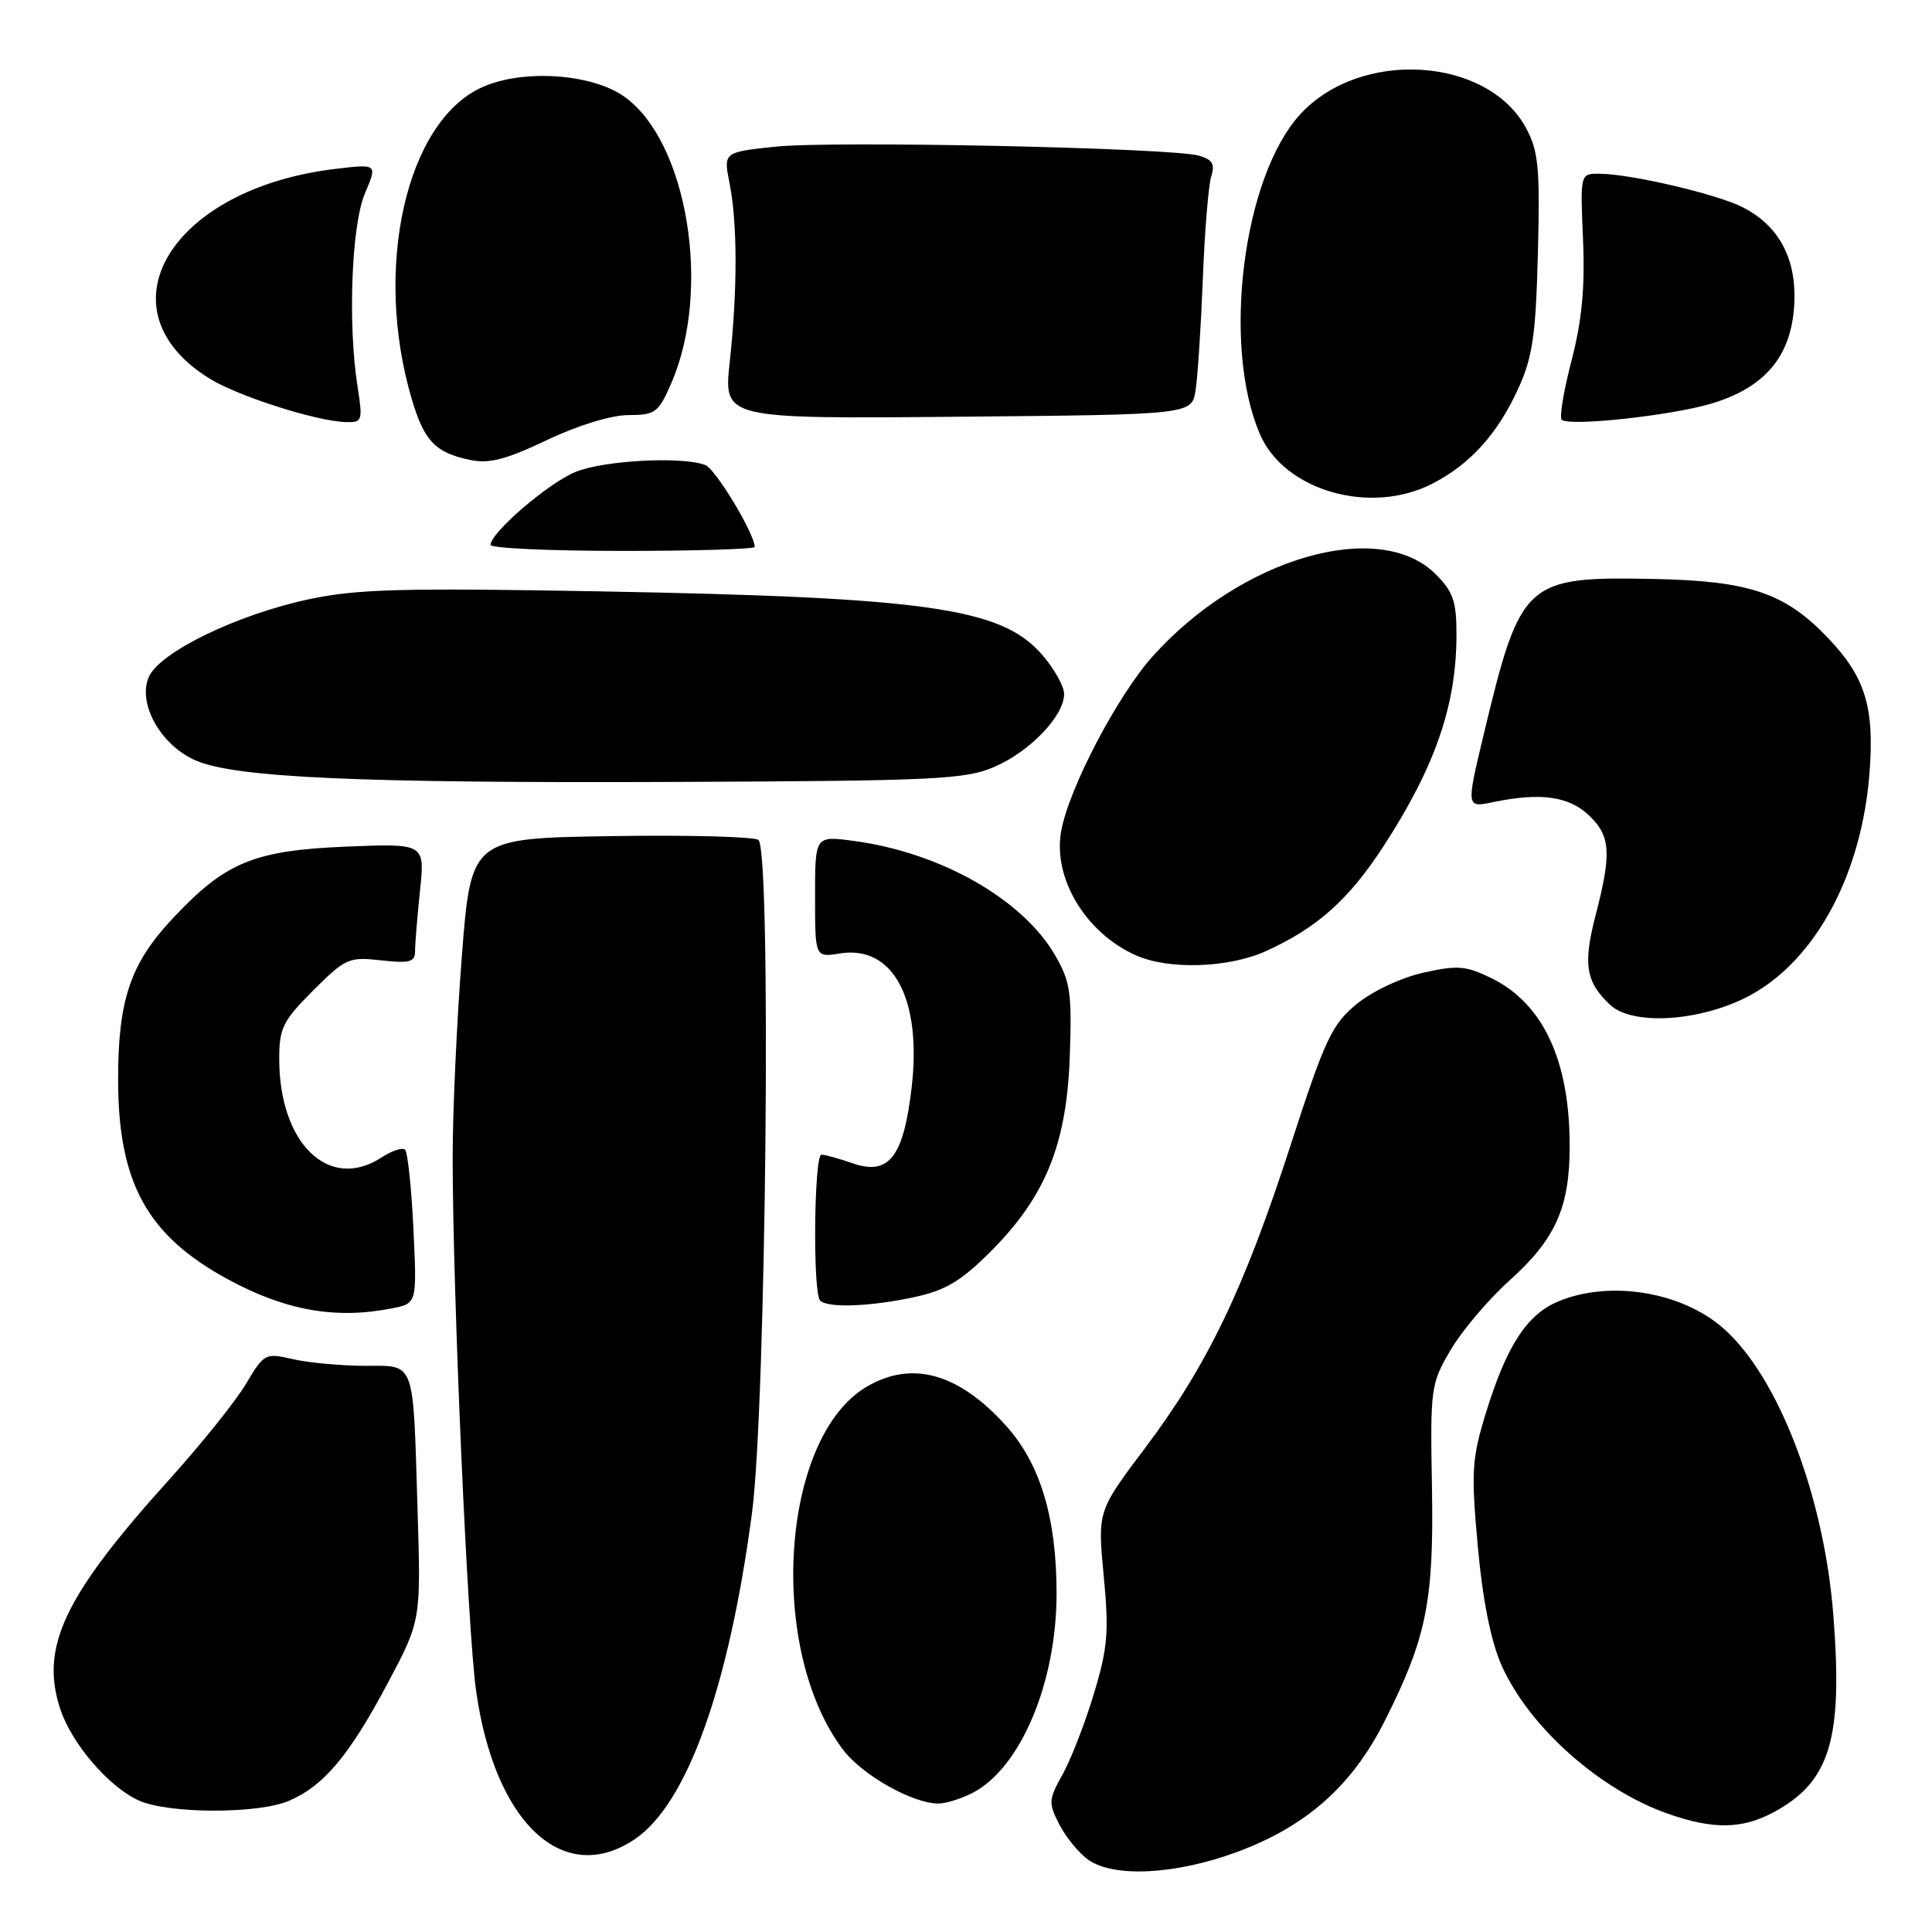 <?xml version="1.0" encoding="UTF-8" standalone="no"?>
<!DOCTYPE svg PUBLIC "-//W3C//DTD SVG 1.1//EN" "http://www.w3.org/Graphics/SVG/1.1/DTD/svg11.dtd" >
<svg xmlns="http://www.w3.org/2000/svg" xmlns:xlink="http://www.w3.org/1999/xlink" version="1.1" viewBox="0 0 256 256">
 <g >
 <path fill="currentColor"
d=" M 163.93 245.39 C 173.11 241.99 179.16 236.62 183.47 228.06 C 189.04 217.01 190.01 212.17 189.74 197.00 C 189.51 183.90 189.58 183.36 192.22 178.87 C 193.72 176.32 197.22 172.19 199.99 169.70 C 206.14 164.17 208.00 160.00 207.99 151.78 C 207.98 140.49 204.46 132.97 197.63 129.62 C 194.25 127.96 193.14 127.87 188.58 128.89 C 185.62 129.56 181.82 131.35 179.74 133.06 C 176.47 135.76 175.57 137.68 171.00 151.78 C 164.80 170.90 160.00 180.87 151.73 191.87 C 145.43 200.23 145.43 200.23 146.25 208.82 C 146.96 216.24 146.78 218.36 144.94 224.45 C 143.77 228.33 141.91 233.12 140.81 235.10 C 138.92 238.48 138.90 238.90 140.39 241.79 C 141.27 243.49 142.99 245.58 144.22 246.44 C 147.63 248.83 155.83 248.39 163.93 245.39 Z  M 84.10 243.71 C 91.02 239.06 96.57 223.62 99.64 200.51 C 101.52 186.31 102.23 112.69 100.50 111.30 C 99.95 110.86 91.15 110.63 80.96 110.79 C 62.41 111.08 62.41 111.08 61.19 126.79 C 60.52 135.43 59.97 147.45 59.98 153.50 C 60.00 171.60 61.95 215.96 63.08 224.00 C 65.53 241.55 74.64 250.08 84.10 243.71 Z  M 234.98 240.15 C 242.48 236.13 244.20 230.52 242.94 214.17 C 241.72 198.26 235.66 182.42 228.33 175.99 C 222.82 171.15 213.29 169.60 206.49 172.44 C 202.31 174.19 199.63 178.32 196.89 187.22 C 195.02 193.31 194.92 194.97 195.81 204.85 C 196.46 212.01 197.54 217.43 198.95 220.63 C 202.54 228.76 211.94 237.16 221.01 240.33 C 227.00 242.43 230.82 242.38 234.98 240.15 Z  M 38.28 238.62 C 42.89 236.65 46.24 232.67 51.32 223.13 C 55.78 214.76 55.78 214.76 55.33 200.13 C 54.71 179.86 55.13 181.00 48.23 180.98 C 45.08 180.96 40.83 180.56 38.78 180.09 C 35.16 179.25 34.99 179.33 32.60 183.36 C 31.25 185.64 26.69 191.32 22.47 196.00 C 8.48 211.49 5.28 218.24 7.99 226.47 C 9.52 231.10 14.51 236.88 18.48 238.61 C 22.47 240.35 34.23 240.36 38.28 238.62 Z  M 128.87 237.57 C 135.24 234.27 140.00 222.97 140.00 211.15 C 140.00 201.09 137.84 193.93 133.27 188.88 C 127.01 181.94 120.82 180.23 114.84 183.75 C 103.43 190.46 101.62 218.54 111.72 231.86 C 114.25 235.20 120.86 238.94 124.30 238.98 C 125.29 238.99 127.35 238.35 128.87 237.57 Z  M 52.00 173.35 C 55.25 172.70 55.25 172.70 54.78 162.83 C 54.52 157.41 54.02 152.69 53.68 152.35 C 53.34 152.01 51.94 152.47 50.57 153.36 C 43.61 157.92 37.00 151.56 37.00 140.30 C 37.00 136.22 37.48 135.26 41.50 131.24 C 45.77 126.97 46.23 126.77 50.50 127.25 C 54.30 127.67 55.00 127.48 55.00 126.02 C 55.00 125.07 55.29 121.47 55.65 118.03 C 56.31 111.76 56.31 111.76 45.90 112.18 C 33.60 112.69 29.85 114.24 22.80 121.79 C 17.28 127.69 15.65 132.51 15.65 143.00 C 15.65 156.70 19.47 163.67 30.13 169.48 C 37.84 173.67 44.50 174.85 52.00 173.35 Z  M 121.12 171.88 C 125.28 170.99 127.32 169.77 131.23 165.87 C 138.53 158.57 141.34 151.66 141.75 140.00 C 142.05 131.55 141.83 130.06 139.79 126.55 C 135.46 119.11 124.57 112.94 113.08 111.42 C 108.00 110.74 108.00 110.74 108.00 118.81 C 108.00 126.87 108.00 126.87 111.27 126.34 C 118.37 125.19 122.19 132.39 120.78 144.25 C 119.70 153.37 117.76 155.81 112.94 154.13 C 111.16 153.51 109.32 153.00 108.85 153.00 C 107.86 153.00 107.68 171.35 108.67 172.33 C 109.67 173.34 115.27 173.14 121.12 171.88 Z  M 232.50 131.55 C 240.90 126.63 246.72 115.49 247.72 102.41 C 248.39 93.74 247.17 89.75 242.29 84.61 C 236.59 78.59 231.89 76.98 219.29 76.72 C 202.08 76.37 201.50 76.89 196.61 97.27 C 194.27 107.04 194.27 107.04 197.88 106.28 C 204.08 104.99 207.84 105.50 210.50 108.00 C 213.41 110.73 213.57 113.00 211.45 121.18 C 209.74 127.77 210.10 130.07 213.33 133.13 C 216.44 136.08 226.13 135.28 232.50 131.55 Z  M 167.76 126.02 C 174.54 122.94 178.70 119.23 183.32 112.13 C 190.16 101.61 192.98 93.45 192.99 84.17 C 193.00 79.69 192.56 78.41 190.24 76.09 C 182.76 68.61 164.44 73.91 152.75 86.95 C 148.07 92.16 141.63 104.46 140.61 110.13 C 139.49 116.36 143.84 123.61 150.50 126.58 C 154.85 128.53 162.81 128.27 167.76 126.02 Z  M 131.75 101.62 C 136.48 99.58 141.00 94.86 141.00 91.96 C 141.00 90.92 139.66 88.54 138.01 86.67 C 132.65 80.55 122.77 79.15 79.50 78.36 C 53.39 77.89 47.32 78.05 41.00 79.39 C 31.48 81.41 21.25 86.36 19.74 89.66 C 18.15 93.17 21.31 98.80 25.99 100.79 C 31.31 103.05 47.68 103.78 89.50 103.61 C 123.95 103.47 127.90 103.28 131.75 101.62 Z  M 100.00 72.47 C 100.00 70.73 94.82 62.15 93.46 61.62 C 90.38 60.44 79.93 61.00 76.22 62.55 C 72.60 64.05 65.00 70.60 65.00 72.20 C 65.00 72.64 72.88 73.00 82.50 73.00 C 92.12 73.00 100.00 72.76 100.00 72.47 Z  M 189.79 64.09 C 194.81 61.51 198.44 57.49 201.17 51.50 C 203.09 47.29 203.50 44.44 203.78 33.50 C 204.07 22.28 203.85 20.02 202.23 17.00 C 197.13 7.51 180.28 6.45 172.30 15.13 C 164.68 23.42 161.87 45.83 166.97 57.58 C 170.21 65.04 181.61 68.30 189.79 64.09 Z  M 83.28 55.00 C 86.83 55.00 87.25 54.69 88.96 50.75 C 94.32 38.40 91.10 18.77 82.73 12.81 C 78.41 9.74 69.26 9.13 63.88 11.56 C 53.80 16.10 49.42 35.58 54.57 52.91 C 56.21 58.44 57.67 59.97 62.26 60.94 C 64.79 61.48 67.02 60.91 72.47 58.31 C 76.60 56.35 81.01 55.00 83.28 55.00 Z  M 47.38 51.25 C 46.07 42.92 46.57 29.83 48.36 25.61 C 50.01 21.72 50.01 21.72 44.53 22.37 C 22.61 24.94 12.94 41.00 27.78 50.17 C 31.54 52.50 41.91 55.81 45.81 55.93 C 48.01 56.00 48.09 55.77 47.38 51.25 Z  M 158.42 51.72 C 158.70 49.95 159.13 43.33 159.38 37.00 C 159.62 30.68 160.13 24.55 160.49 23.39 C 161.02 21.73 160.65 21.13 158.83 20.62 C 155.10 19.58 110.17 18.63 102.68 19.44 C 95.85 20.17 95.85 20.17 96.68 24.34 C 97.72 29.62 97.73 38.41 96.69 48.00 C 95.88 55.50 95.88 55.50 126.90 55.22 C 157.92 54.94 157.92 54.94 158.42 51.72 Z  M 226.73 53.49 C 233.74 51.40 237.23 47.37 237.72 40.77 C 238.18 34.53 235.89 30.03 230.96 27.48 C 227.59 25.74 216.12 23.05 211.94 23.02 C 209.38 23.00 209.38 23.00 209.76 31.75 C 210.03 38.11 209.61 42.48 208.24 47.76 C 207.20 51.75 206.61 55.29 206.93 55.61 C 207.82 56.54 221.33 55.09 226.73 53.49 Z "/>
</g>
</svg>
